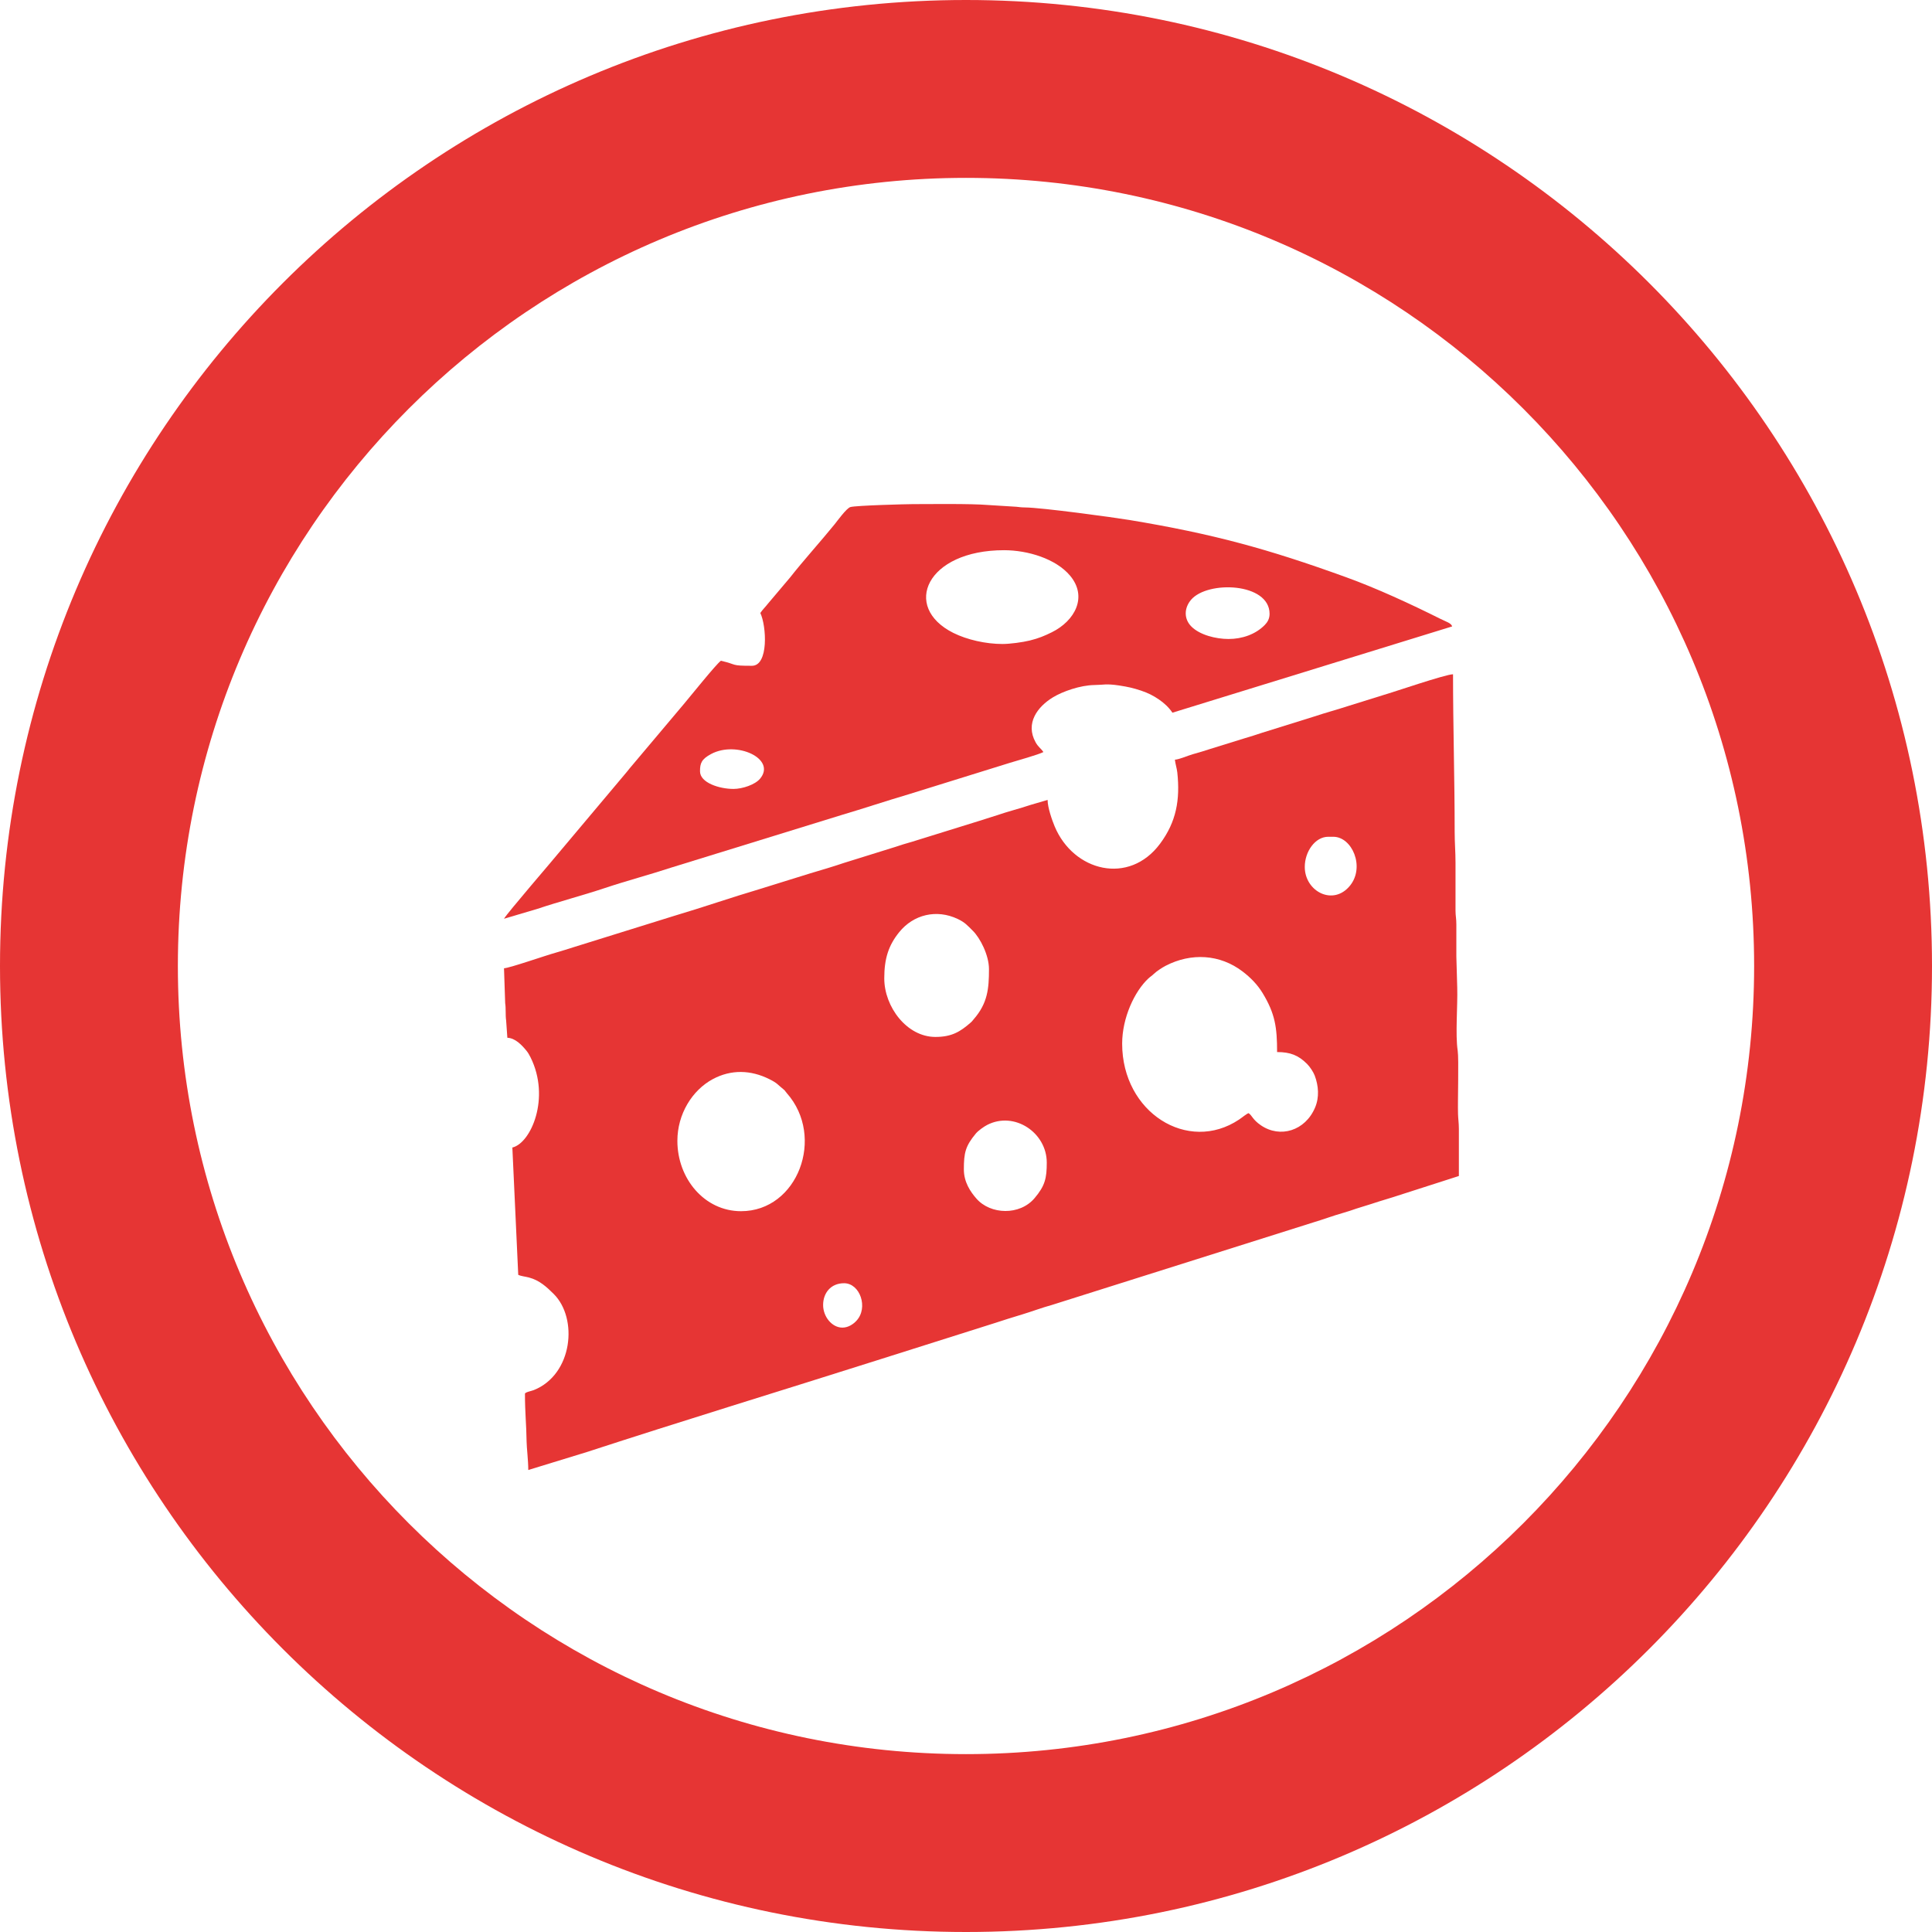 <svg width="46" height="46" viewBox="0 0 46 46" fill="none" xmlns="http://www.w3.org/2000/svg">
<path fill-rule="evenodd" clip-rule="evenodd" d="M20.057 31.61C19.812 31.61 19.598 31.354 19.598 31.071C19.598 30.79 19.777 30.553 20.097 30.553C20.477 30.553 20.68 31.136 20.392 31.446C20.319 31.525 20.2 31.61 20.057 31.61ZM22.949 27.841C22.949 27.448 22.987 27.286 23.234 26.989C23.291 26.92 23.426 26.824 23.506 26.783C24.155 26.451 24.923 26.969 24.923 27.681C24.923 28.053 24.882 28.233 24.633 28.527C24.28 28.945 23.583 28.922 23.248 28.538C23.104 28.373 22.949 28.146 22.949 27.841ZM16.128 27.163C16.128 26.527 16.479 25.958 16.972 25.693C17.409 25.459 17.876 25.474 18.316 25.693C18.516 25.793 18.512 25.823 18.642 25.926C18.705 25.976 18.685 25.972 18.736 26.03C19.653 27.07 18.995 28.838 17.644 28.838C16.773 28.838 16.128 28.062 16.128 27.163ZM26.718 24.849C26.718 24.234 27.013 23.604 27.341 23.298C27.39 23.252 27.418 23.24 27.471 23.189C27.537 23.125 27.673 23.036 27.755 22.994C28.358 22.682 29.046 22.716 29.59 23.134C29.773 23.274 29.938 23.441 30.06 23.641C30.361 24.135 30.407 24.463 30.407 25.049C30.72 25.049 30.915 25.125 31.121 25.332C31.189 25.401 31.268 25.518 31.303 25.609C31.394 25.851 31.416 26.125 31.311 26.371C31.077 26.924 30.478 27.107 30.02 26.792C29.821 26.655 29.816 26.563 29.729 26.504C29.68 26.517 29.59 26.597 29.502 26.656C28.284 27.47 26.718 26.489 26.718 24.849ZM21.054 23.294C21.054 22.825 21.154 22.51 21.41 22.194C21.748 21.776 22.297 21.639 22.805 21.881C22.977 21.963 23.033 22.033 23.163 22.162C23.336 22.332 23.547 22.741 23.547 23.074C23.547 23.537 23.517 23.885 23.184 24.267C23.144 24.312 23.152 24.312 23.108 24.35C22.861 24.566 22.659 24.689 22.271 24.689C21.593 24.689 21.054 23.974 21.054 23.294ZM31.066 20.641C31.066 20.275 31.314 19.923 31.624 19.923H31.744C32.193 19.923 32.502 20.638 32.146 21.083C31.746 21.583 31.066 21.226 31.066 20.641ZM27.974 18.088C27.982 18.179 28.02 18.292 28.031 18.391C28.1 19.041 28.009 19.566 27.621 20.088C26.882 21.084 25.559 20.749 25.111 19.676C25.051 19.533 24.943 19.227 24.943 19.046L24.542 19.163C24.4 19.208 24.273 19.25 24.13 19.289C24.01 19.322 23.868 19.368 23.734 19.412C23.594 19.458 23.455 19.501 23.325 19.542L21.712 20.043C21.585 20.078 21.443 20.122 21.316 20.165L20.099 20.544C19.839 20.632 19.569 20.712 19.292 20.794L18.076 21.172C17.428 21.363 16.704 21.614 16.056 21.805L13.638 22.558C13.505 22.599 13.38 22.641 13.241 22.68C12.996 22.747 12.127 23.051 12 23.054L12.028 23.883C12.049 24.02 12.031 24.163 12.051 24.299L12.08 24.709C12.266 24.714 12.428 24.886 12.533 25.015C12.576 25.069 12.599 25.109 12.632 25.175C13.111 26.137 12.642 27.219 12.199 27.322L12.339 30.353C12.407 30.386 12.51 30.394 12.595 30.417C12.845 30.483 13.017 30.643 13.182 30.807C13.77 31.39 13.636 32.727 12.71 33.097C12.659 33.118 12.499 33.147 12.499 33.185C12.499 33.645 12.533 33.918 12.538 34.323C12.539 34.46 12.578 34.771 12.578 35L13.967 34.574C16.238 33.833 18.608 33.11 20.892 32.385L23.664 31.508C23.885 31.434 24.122 31.362 24.347 31.293C24.578 31.223 24.812 31.134 25.043 31.071L31.272 29.104C31.506 29.035 31.744 28.944 31.967 28.882C32.09 28.848 32.183 28.814 32.299 28.775C32.411 28.738 32.528 28.706 32.649 28.666C32.889 28.585 33.107 28.527 33.347 28.446L34.735 28V26.883C34.735 26.735 34.718 26.643 34.715 26.525C34.705 26.209 34.737 25.216 34.707 25.017C34.648 24.628 34.709 23.946 34.696 23.512L34.675 22.775C34.675 22.522 34.674 22.27 34.675 22.017C34.676 21.871 34.655 21.809 34.655 21.679L34.655 20.541C34.655 20.274 34.635 20.076 34.635 19.803C34.635 18.555 34.596 17.285 34.596 16.054C34.418 16.054 33.151 16.489 32.936 16.549L32.115 16.805C31.828 16.899 31.564 16.968 31.277 17.064L30.046 17.448C29.912 17.493 29.774 17.537 29.637 17.577L28.815 17.832C28.685 17.876 28.546 17.916 28.402 17.957C28.279 17.992 28.086 18.079 27.974 18.088Z" fill="#E63534"/>
<path fill-rule="evenodd" clip-rule="evenodd" d="M17.464 18.784C17.129 18.784 16.667 18.638 16.667 18.365C16.667 18.174 16.699 18.077 16.932 17.952C17.537 17.629 18.49 18.066 18.098 18.539C17.979 18.683 17.677 18.784 17.464 18.784ZM29.251 15.214C28.945 15.214 28.567 15.117 28.368 14.919C28.187 14.739 28.189 14.482 28.358 14.281C28.753 13.817 30.228 13.872 30.228 14.615C30.228 14.733 30.177 14.816 30.114 14.88C29.893 15.106 29.572 15.214 29.251 15.214ZM23.866 15.333C23.475 15.333 23.025 15.233 22.696 15.068C21.466 14.45 22.059 13.1 23.906 13.1C24.476 13.1 25.141 13.306 25.476 13.704C25.903 14.21 25.593 14.782 25.043 15.054C24.867 15.141 24.729 15.198 24.52 15.25C24.343 15.293 24.05 15.333 23.866 15.333ZM18.103 14.595C18.251 14.905 18.304 15.852 17.903 15.852C17.383 15.852 17.573 15.827 17.165 15.732C17.057 15.805 16.429 16.59 16.282 16.763L14.987 18.3C14.95 18.343 14.946 18.357 14.907 18.399L13.285 20.328C13.185 20.455 12.063 21.755 12 21.875L12.8 21.638C13.289 21.473 13.909 21.309 14.401 21.144C14.906 20.975 15.488 20.82 16.001 20.651L20.024 19.409C20.572 19.247 21.088 19.073 21.64 18.91L24.043 18.163C24.206 18.113 24.725 17.968 24.843 17.906C24.783 17.816 24.723 17.792 24.657 17.673C24.406 17.221 24.702 16.825 25.074 16.601C25.299 16.465 25.715 16.315 26.06 16.31C26.278 16.308 26.327 16.273 26.647 16.321C26.862 16.354 26.982 16.382 27.164 16.442C27.333 16.498 27.46 16.563 27.592 16.653C27.716 16.738 27.829 16.841 27.915 16.969L34.575 14.915C34.554 14.835 34.434 14.804 34.296 14.735C33.584 14.379 32.784 14.009 32.041 13.74C30.186 13.069 28.891 12.713 26.898 12.382C26.505 12.317 24.802 12.085 24.405 12.082C24.305 12.081 24.274 12.073 24.202 12.066L23.526 12.024C23.101 11.989 22.168 12.003 21.732 12.003C21.598 12.003 20.38 12.034 20.247 12.073C20.155 12.1 19.937 12.402 19.875 12.479C19.546 12.885 19.116 13.36 18.812 13.749L18.282 14.376C18.223 14.453 18.16 14.51 18.103 14.595Z" fill="#E63534"/>
<path d="M46 23C46 35.703 35.703 46 23 46C10.297 46 0 35.703 0 23C0 10.297 10.297 0 23 0C35.703 0 46 10.297 46 23ZM4.235 23C4.235 33.364 12.636 41.765 23 41.765C33.364 41.765 41.765 33.364 41.765 23C41.765 12.636 33.364 4.235 23 4.235C12.636 4.235 4.235 12.636 4.235 23Z" fill="#E63534"/>
</svg>
